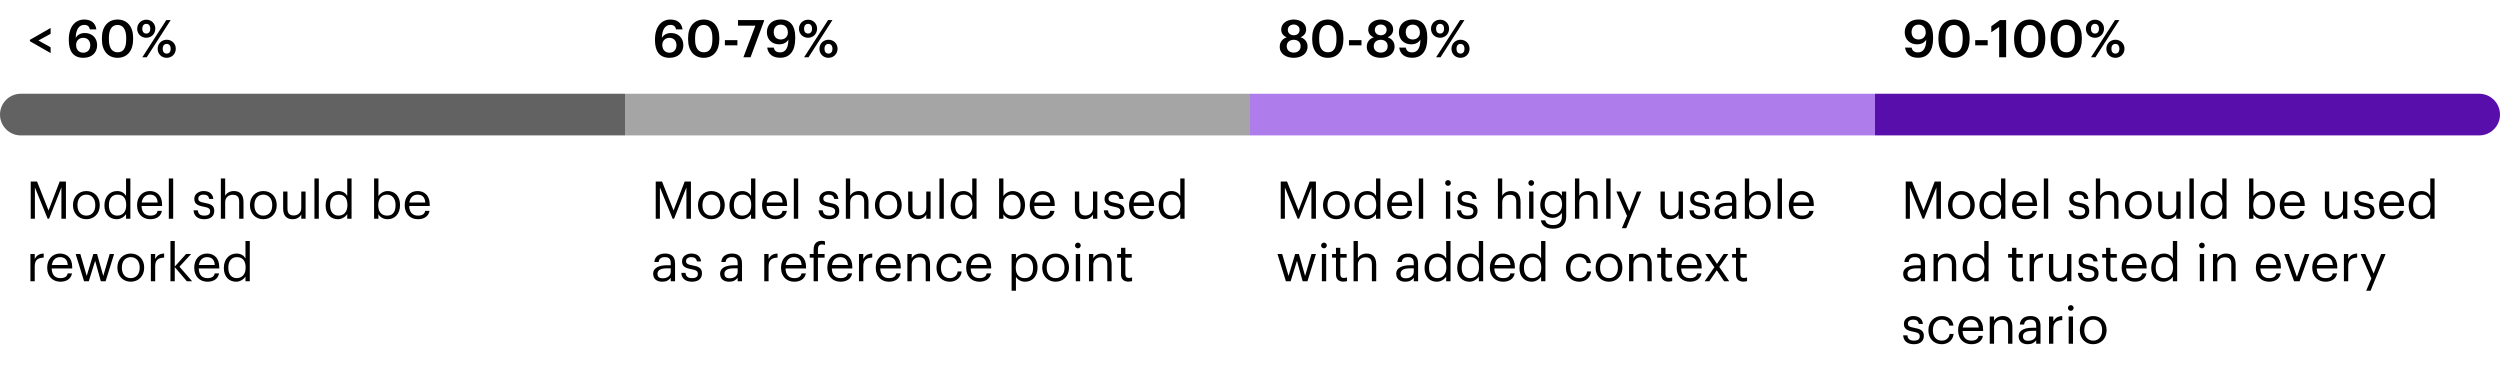 <svg width="480" height="72" viewBox="0 0 480 72" fill="none" xmlns="http://www.w3.org/2000/svg">
<path d="M120 18H4C1.791 18 0 19.791 0 22C0 24.209 1.791 26 4 26H120V18Z" fill="#626262"/>
<rect width="120" height="8" transform="matrix(-1 0 0 1 360 18)" fill="#AF7DEB"/>
<path d="M480 22C480 19.791 478.209 18 476 18H360V26H476C478.209 26 480 24.209 480 22Z" fill="#570EAA"/>
<rect width="120" height="8" transform="matrix(-1 0 0 1 240 18)" fill="#A5A5A5"/>
<path d="M5.9 42H6.7V35.98L9.15 42H9.42L11.79 35.98V42H12.66V34.85H11.46L9.32 40.42L7.11 34.85H5.9V42ZM16.575 42.09C18.064 42.09 19.154 41 19.154 39.42V39.34C19.154 37.77 18.064 36.68 16.584 36.68C15.104 36.68 14.014 37.78 14.014 39.35V39.43C14.014 40.96 15.085 42.09 16.575 42.09ZM16.584 41.4C15.524 41.4 14.874 40.62 14.874 39.43V39.35C14.874 38.15 15.534 37.37 16.584 37.37C17.625 37.37 18.294 38.15 18.294 39.36V39.43C18.294 40.61 17.634 41.4 16.584 41.4ZM22.41 42.09C23.17 42.09 23.9 41.61 24.2 41.1V42H25.03V34.27H24.2V37.61C23.9 37.1 23.36 36.68 22.49 36.68C21.05 36.68 20.05 37.81 20.05 39.41V39.49C20.05 41.12 21.04 42.09 22.41 42.09ZM22.5 41.4C21.62 41.4 20.91 40.77 20.91 39.45V39.37C20.91 38.1 21.53 37.37 22.57 37.37C23.59 37.37 24.23 38 24.23 39.34V39.42C24.23 40.76 23.47 41.4 22.5 41.4ZM28.849 42.09C30.029 42.09 30.899 41.54 31.079 40.49H30.249C30.139 41.1 29.669 41.4 28.859 41.4C27.789 41.4 27.219 40.74 27.179 39.55H31.119V39.28C31.119 37.41 29.979 36.68 28.769 36.68C27.329 36.68 26.319 37.78 26.319 39.36V39.44C26.319 41.05 27.369 42.09 28.849 42.09ZM27.209 38.88C27.349 37.95 27.919 37.37 28.769 37.37C29.629 37.37 30.189 37.8 30.269 38.88H27.209ZM32.413 42H33.253V34.27H32.413V42ZM39.218 42.09C40.488 42.09 41.138 41.45 41.138 40.5C41.138 39.39 40.378 39.15 39.298 38.95C38.338 38.78 38.078 38.59 38.078 38.12C38.078 37.67 38.468 37.37 39.068 37.37C39.728 37.37 40.048 37.62 40.168 38.19H40.968C40.828 37.06 40.018 36.68 39.078 36.68C38.258 36.68 37.308 37.18 37.308 38.15C37.308 39.06 37.768 39.44 39.128 39.69C39.938 39.84 40.348 40.02 40.348 40.57C40.348 41.13 39.998 41.4 39.208 41.4C38.368 41.4 38.038 41.01 37.978 40.39H37.168C37.218 41.46 37.968 42.09 39.218 42.09ZM42.403 42H43.233V38.83C43.233 37.89 43.922 37.4 44.693 37.4C45.532 37.4 45.922 37.81 45.922 38.73V42H46.752V38.79C46.752 37.27 45.992 36.68 44.913 36.68C44.053 36.68 43.472 37.11 43.233 37.6V34.27H42.403V42ZM50.549 42.09C52.039 42.09 53.129 41 53.129 39.42V39.34C53.129 37.77 52.039 36.68 50.559 36.68C49.079 36.68 47.989 37.78 47.989 39.35V39.43C47.989 40.96 49.059 42.09 50.549 42.09ZM50.559 41.4C49.499 41.4 48.849 40.62 48.849 39.43V39.35C48.849 38.15 49.509 37.37 50.559 37.37C51.599 37.37 52.269 38.15 52.269 39.36V39.43C52.269 40.61 51.609 41.4 50.559 41.4ZM56.184 42.09C57.024 42.09 57.604 41.66 57.844 41.17V42H58.674V36.77H57.844V39.94C57.844 40.88 57.144 41.37 56.404 41.37C55.584 41.37 55.194 40.96 55.194 40.04V36.77H54.364V40.08C54.364 41.52 55.144 42.09 56.184 42.09ZM60.372 42H61.212V34.27H60.372V42ZM64.88 42.09C65.64 42.09 66.37 41.61 66.67 41.1V42H67.5V34.27H66.67V37.61C66.37 37.1 65.83 36.68 64.96 36.68C63.52 36.68 62.52 37.81 62.52 39.41V39.49C62.52 41.12 63.51 42.09 64.88 42.09ZM64.97 41.4C64.09 41.4 63.38 40.77 63.38 39.45V39.37C63.38 38.1 64 37.37 65.04 37.37C66.06 37.37 66.7 38 66.7 39.34V39.42C66.7 40.76 65.94 41.4 64.97 41.4ZM74.426 42.09C75.866 42.09 76.806 40.99 76.806 39.39V39.31C76.806 37.68 75.796 36.68 74.426 36.68C73.666 36.68 72.956 37.14 72.656 37.65V34.27H71.826V42H72.656V41.14C72.956 41.66 73.576 42.09 74.426 42.09ZM74.346 41.4C73.326 41.4 72.626 40.77 72.626 39.43V39.35C72.626 38.01 73.366 37.37 74.336 37.37C75.216 37.37 75.946 38.03 75.946 39.35V39.43C75.946 40.7 75.386 41.4 74.346 41.4ZM80.236 42.09C81.416 42.09 82.286 41.54 82.466 40.49H81.636C81.526 41.1 81.056 41.4 80.246 41.4C79.176 41.4 78.606 40.74 78.566 39.55H82.506V39.28C82.506 37.41 81.366 36.68 80.156 36.68C78.716 36.68 77.706 37.78 77.706 39.36V39.44C77.706 41.05 78.756 42.09 80.236 42.09ZM78.596 38.88C78.736 37.95 79.306 37.37 80.156 37.37C81.016 37.37 81.576 37.8 81.656 38.88H78.596ZM5.84 54H6.67V51.13C6.67 49.84 7.34 49.51 8.39 49.46V48.68C7.45 48.71 7 49.12 6.67 49.71V48.77H5.84V54ZM11.593 54.09C12.773 54.09 13.643 53.54 13.823 52.49H12.993C12.883 53.1 12.413 53.4 11.603 53.4C10.533 53.4 9.963 52.74 9.923 51.55H13.863V51.28C13.863 49.41 12.723 48.68 11.513 48.68C10.073 48.68 9.063 49.78 9.063 51.36V51.44C9.063 53.05 10.113 54.09 11.593 54.09ZM9.953 50.88C10.093 49.95 10.663 49.37 11.513 49.37C12.373 49.37 12.933 49.8 13.013 50.88H9.953ZM16.138 54H17.048L18.268 50.08L19.358 54H20.278L21.908 48.77H21.058L19.828 52.98L18.638 48.77H17.918L16.648 52.98L15.428 48.77H14.528L16.138 54ZM25.1 54.09C26.59 54.09 27.68 53 27.68 51.42V51.34C27.68 49.77 26.59 48.68 25.11 48.68C23.63 48.68 22.54 49.78 22.54 51.35V51.43C22.54 52.96 23.61 54.09 25.1 54.09ZM25.11 53.4C24.05 53.4 23.4 52.62 23.4 51.43V51.35C23.4 50.15 24.06 49.37 25.11 49.37C26.15 49.37 26.82 50.15 26.82 51.36V51.43C26.82 52.61 26.16 53.4 25.11 53.4ZM28.965 54H29.795V51.13C29.795 49.84 30.465 49.51 31.515 49.46V48.68C30.575 48.71 30.125 49.12 29.795 49.71V48.77H28.965V54ZM32.725 54H33.555V51.29L35.875 54H36.885L34.455 51.2L36.695 48.77H35.725L33.555 51.18V46.27H32.725V54ZM39.826 54.09C41.006 54.09 41.876 53.54 42.056 52.49H41.226C41.116 53.1 40.646 53.4 39.836 53.4C38.766 53.4 38.196 52.74 38.156 51.55H42.096V51.28C42.096 49.41 40.956 48.68 39.746 48.68C38.306 48.68 37.296 49.78 37.296 51.36V51.44C37.296 53.05 38.346 54.09 39.826 54.09ZM38.186 50.88C38.326 49.95 38.896 49.37 39.746 49.37C40.606 49.37 41.166 49.8 41.246 50.88H38.186ZM45.339 54.09C46.099 54.09 46.829 53.61 47.129 53.1V54H47.959V46.27H47.129V49.61C46.829 49.1 46.289 48.68 45.419 48.68C43.979 48.68 42.979 49.81 42.979 51.41V51.49C42.979 53.12 43.969 54.09 45.339 54.09ZM45.429 53.4C44.549 53.4 43.839 52.77 43.839 51.45V51.37C43.839 50.1 44.459 49.37 45.499 49.37C46.519 49.37 47.159 50 47.159 51.34V51.42C47.159 52.76 46.399 53.4 45.429 53.4Z" fill="black"/>
<path d="M9.72 10.19V9.08L7.38 7.77L9.72 6.49V5.37L5.74 7.65V7.91L9.72 10.19ZM16.011 11.1C17.631 11.1 18.651 10.12 18.651 8.67C18.651 7.28 17.671 6.34 16.301 6.34C15.451 6.34 14.861 6.71 14.531 7.26C14.571 5.63 15.201 4.78 16.161 4.78C16.851 4.78 17.131 5.1 17.261 5.64H18.501C18.331 4.39 17.471 3.75 16.171 3.75C14.461 3.75 13.211 5.1 13.211 7.58V7.75C13.211 9.64 13.931 11.1 16.011 11.1ZM15.991 10.12C15.181 10.12 14.611 9.57 14.611 8.62C14.611 7.83 15.181 7.26 15.991 7.26C16.811 7.26 17.331 7.84 17.331 8.7C17.331 9.55 16.791 10.12 15.991 10.12ZM22.569 11.1C24.439 11.1 25.559 9.73 25.559 7.58V7.22C25.559 5.07 24.379 3.75 22.569 3.75C20.769 3.75 19.569 5.08 19.569 7.25V7.61C19.569 9.76 20.749 11.1 22.569 11.1ZM22.599 10.04C21.529 10.04 20.909 9.22 20.909 7.6V7.24C20.909 5.65 21.499 4.79 22.579 4.79C23.649 4.79 24.229 5.71 24.229 7.23V7.58C24.229 9.2 23.699 10.04 22.599 10.04ZM28.081 7.25C29.061 7.25 29.821 6.51 29.821 5.5C29.821 4.5 29.051 3.78 28.091 3.78C27.131 3.78 26.341 4.52 26.341 5.52C26.341 6.51 27.101 7.25 28.081 7.25ZM27.321 11H28.171L32.771 3.85H31.931L27.321 11ZM28.091 6.44C27.621 6.44 27.321 6.12 27.321 5.51C27.321 4.91 27.621 4.58 28.091 4.58C28.561 4.58 28.851 4.93 28.851 5.51C28.851 6.1 28.561 6.44 28.091 6.44ZM32.001 11.1C32.981 11.1 33.751 10.36 33.751 9.35C33.751 8.35 32.971 7.63 32.011 7.63C31.051 7.63 30.271 8.37 30.271 9.37C30.271 10.36 31.021 11.1 32.001 11.1ZM32.011 10.29C31.541 10.29 31.241 9.97 31.241 9.36C31.241 8.76 31.541 8.43 32.011 8.43C32.481 8.43 32.771 8.78 32.771 9.36C32.771 9.95 32.481 10.29 32.011 10.29Z" fill="black"/>
<path d="M125.9 42H126.7V35.98L129.15 42H129.42L131.79 35.98V42H132.66V34.85H131.46L129.32 40.42L127.11 34.85H125.9V42ZM136.574 42.09C138.064 42.09 139.154 41 139.154 39.42V39.34C139.154 37.77 138.064 36.68 136.584 36.68C135.104 36.68 134.014 37.78 134.014 39.35V39.43C134.014 40.96 135.084 42.09 136.574 42.09ZM136.584 41.4C135.524 41.4 134.874 40.62 134.874 39.43V39.35C134.874 38.15 135.534 37.37 136.584 37.37C137.624 37.37 138.294 38.15 138.294 39.36V39.43C138.294 40.61 137.634 41.4 136.584 41.4ZM142.41 42.09C143.17 42.09 143.9 41.61 144.2 41.1V42H145.03V34.27H144.2V37.61C143.9 37.1 143.36 36.68 142.49 36.68C141.05 36.68 140.05 37.81 140.05 39.41V39.49C140.05 41.12 141.04 42.09 142.41 42.09ZM142.5 41.4C141.62 41.4 140.91 40.77 140.91 39.45V39.37C140.91 38.1 141.53 37.37 142.57 37.37C143.59 37.37 144.23 38 144.23 39.34V39.42C144.23 40.76 143.47 41.4 142.5 41.4ZM148.849 42.09C150.029 42.09 150.899 41.54 151.079 40.49H150.249C150.139 41.1 149.669 41.4 148.859 41.4C147.789 41.4 147.219 40.74 147.179 39.55H151.119V39.28C151.119 37.41 149.979 36.68 148.769 36.68C147.329 36.68 146.319 37.78 146.319 39.36V39.44C146.319 41.05 147.369 42.09 148.849 42.09ZM147.209 38.88C147.349 37.95 147.919 37.37 148.769 37.37C149.629 37.37 150.189 37.8 150.269 38.88H147.209ZM152.413 42H153.253V34.27H152.413V42ZM159.218 42.09C160.488 42.09 161.138 41.45 161.138 40.5C161.138 39.39 160.378 39.15 159.298 38.95C158.338 38.78 158.078 38.59 158.078 38.12C158.078 37.67 158.468 37.37 159.068 37.37C159.728 37.37 160.048 37.62 160.168 38.19H160.968C160.828 37.06 160.018 36.68 159.078 36.68C158.258 36.68 157.308 37.18 157.308 38.15C157.308 39.06 157.768 39.44 159.128 39.69C159.938 39.84 160.348 40.02 160.348 40.57C160.348 41.13 159.998 41.4 159.208 41.4C158.368 41.4 158.038 41.01 157.978 40.39H157.168C157.218 41.46 157.968 42.09 159.218 42.09ZM162.403 42H163.233V38.83C163.233 37.89 163.923 37.4 164.693 37.4C165.533 37.4 165.923 37.81 165.923 38.73V42H166.753V38.79C166.753 37.27 165.993 36.68 164.913 36.68C164.053 36.68 163.473 37.11 163.233 37.6V34.27H162.403V42ZM170.549 42.09C172.039 42.09 173.129 41 173.129 39.42V39.34C173.129 37.77 172.039 36.68 170.559 36.68C169.079 36.68 167.989 37.78 167.989 39.35V39.43C167.989 40.96 169.059 42.09 170.549 42.09ZM170.559 41.4C169.499 41.4 168.849 40.62 168.849 39.43V39.35C168.849 38.15 169.509 37.37 170.559 37.37C171.599 37.37 172.269 38.15 172.269 39.36V39.43C172.269 40.61 171.609 41.4 170.559 41.4ZM176.184 42.09C177.024 42.09 177.604 41.66 177.844 41.17V42H178.674V36.77H177.844V39.94C177.844 40.88 177.144 41.37 176.404 41.37C175.584 41.37 175.194 40.96 175.194 40.04V36.77H174.364V40.08C174.364 41.52 175.144 42.09 176.184 42.09ZM180.372 42H181.212V34.27H180.372V42ZM184.88 42.09C185.64 42.09 186.37 41.61 186.67 41.1V42H187.5V34.27H186.67V37.61C186.37 37.1 185.83 36.68 184.96 36.68C183.52 36.68 182.52 37.81 182.52 39.41V39.49C182.52 41.12 183.51 42.09 184.88 42.09ZM184.97 41.4C184.09 41.4 183.38 40.77 183.38 39.45V39.37C183.38 38.1 184 37.37 185.04 37.37C186.06 37.37 186.7 38 186.7 39.34V39.42C186.7 40.76 185.94 41.4 184.97 41.4ZM194.426 42.09C195.866 42.09 196.806 40.99 196.806 39.39V39.31C196.806 37.68 195.796 36.68 194.426 36.68C193.666 36.68 192.956 37.14 192.656 37.65V34.27H191.826V42H192.656V41.14C192.956 41.66 193.576 42.09 194.426 42.09ZM194.346 41.4C193.326 41.4 192.626 40.77 192.626 39.43V39.35C192.626 38.01 193.366 37.37 194.336 37.37C195.216 37.37 195.946 38.03 195.946 39.35V39.43C195.946 40.7 195.386 41.4 194.346 41.4ZM200.236 42.09C201.416 42.09 202.286 41.54 202.466 40.49H201.636C201.526 41.1 201.056 41.4 200.246 41.4C199.176 41.4 198.606 40.74 198.566 39.55H202.506V39.28C202.506 37.41 201.366 36.68 200.156 36.68C198.716 36.68 197.706 37.78 197.706 39.36V39.44C197.706 41.05 198.756 42.09 200.236 42.09ZM198.596 38.88C198.736 37.95 199.306 37.37 200.156 37.37C201.016 37.37 201.576 37.8 201.656 38.88H198.596ZM208.196 42.09C209.036 42.09 209.616 41.66 209.856 41.17V42H210.686V36.77H209.856V39.94C209.856 40.88 209.156 41.37 208.416 41.37C207.596 41.37 207.206 40.96 207.206 40.04V36.77H206.376V40.08C206.376 41.52 207.156 42.09 208.196 42.09ZM213.983 42.09C215.253 42.09 215.903 41.45 215.903 40.5C215.903 39.39 215.143 39.15 214.063 38.95C213.103 38.78 212.843 38.59 212.843 38.12C212.843 37.67 213.233 37.37 213.833 37.37C214.493 37.37 214.813 37.62 214.933 38.19H215.733C215.593 37.06 214.783 36.68 213.843 36.68C213.023 36.68 212.073 37.18 212.073 38.15C212.073 39.06 212.533 39.44 213.893 39.69C214.703 39.84 215.113 40.02 215.113 40.57C215.113 41.13 214.763 41.4 213.973 41.4C213.133 41.4 212.803 41.01 212.743 40.39H211.933C211.983 41.46 212.733 42.09 213.983 42.09ZM219.308 42.09C220.488 42.09 221.358 41.54 221.538 40.49H220.708C220.598 41.1 220.128 41.4 219.318 41.4C218.248 41.4 217.678 40.74 217.638 39.55H221.578V39.28C221.578 37.41 220.438 36.68 219.228 36.68C217.788 36.68 216.778 37.78 216.778 39.36V39.44C216.778 41.05 217.828 42.09 219.308 42.09ZM217.668 38.88C217.808 37.95 218.378 37.37 219.228 37.37C220.088 37.37 220.648 37.8 220.728 38.88H217.668ZM224.822 42.09C225.582 42.09 226.312 41.61 226.612 41.1V42H227.442V34.27H226.612V37.61C226.312 37.1 225.772 36.68 224.902 36.68C223.462 36.68 222.462 37.81 222.462 39.41V39.49C222.462 41.12 223.452 42.09 224.822 42.09ZM224.912 41.4C224.032 41.4 223.322 40.77 223.322 39.45V39.37C223.322 38.1 223.942 37.37 224.982 37.37C226.002 37.37 226.642 38 226.642 39.34V39.42C226.642 40.76 225.882 41.4 224.912 41.4ZM127.15 54.09C127.92 54.09 128.39 53.83 128.78 53.34V54H129.61V50.55C129.61 49.09 128.7 48.68 127.7 48.68C126.69 48.68 125.74 49.12 125.63 50.31H126.46C126.54 49.67 126.94 49.37 127.66 49.37C128.46 49.37 128.78 49.72 128.78 50.55V50.93H128.03C126.69 50.93 125.41 51.34 125.41 52.55C125.41 53.62 126.18 54.09 127.15 54.09ZM127.23 53.43C126.5 53.43 126.24 53.09 126.24 52.55C126.24 51.78 127.01 51.52 128.06 51.52H128.78V52.17C128.78 52.98 128.11 53.43 127.23 53.43ZM132.86 54.09C134.13 54.09 134.78 53.45 134.78 52.5C134.78 51.39 134.02 51.15 132.94 50.95C131.98 50.78 131.72 50.59 131.72 50.12C131.72 49.67 132.11 49.37 132.71 49.37C133.37 49.37 133.69 49.62 133.81 50.19H134.61C134.47 49.06 133.66 48.68 132.72 48.68C131.9 48.68 130.95 49.18 130.95 50.15C130.95 51.06 131.41 51.44 132.77 51.69C133.58 51.84 133.99 52.02 133.99 52.57C133.99 53.13 133.64 53.4 132.85 53.4C132.01 53.4 131.68 53.01 131.62 52.39H130.81C130.86 53.46 131.61 54.09 132.86 54.09ZM140.002 54.09C140.772 54.09 141.242 53.83 141.632 53.34V54H142.462V50.55C142.462 49.09 141.552 48.68 140.552 48.68C139.542 48.68 138.592 49.12 138.482 50.31H139.312C139.392 49.67 139.792 49.37 140.512 49.37C141.312 49.37 141.632 49.72 141.632 50.55V50.93H140.882C139.542 50.93 138.262 51.34 138.262 52.55C138.262 53.62 139.032 54.09 140.002 54.09ZM140.082 53.43C139.352 53.43 139.092 53.09 139.092 52.55C139.092 51.78 139.862 51.52 140.912 51.52H141.632V52.17C141.632 52.98 140.962 53.43 140.082 53.43ZM146.738 54H147.568V51.13C147.568 49.84 148.238 49.51 149.288 49.46V48.68C148.348 48.71 147.898 49.12 147.568 49.71V48.77H146.738V54ZM152.492 54.09C153.672 54.09 154.542 53.54 154.722 52.49H153.892C153.782 53.1 153.312 53.4 152.502 53.4C151.432 53.4 150.862 52.74 150.822 51.55H154.762V51.28C154.762 49.41 153.622 48.68 152.412 48.68C150.972 48.68 149.962 49.78 149.962 51.36V51.44C149.962 53.05 151.012 54.09 152.492 54.09ZM150.852 50.88C150.992 49.95 151.562 49.37 152.412 49.37C153.272 49.37 153.832 49.8 153.912 50.88H150.852ZM156.215 54H157.045V49.47H158.325V48.77H157.045V47.83C157.045 47.3 157.265 46.93 157.805 46.93C158.035 46.93 158.245 46.98 158.395 47.04V46.34C158.185 46.27 158.045 46.24 157.775 46.24C156.735 46.24 156.215 46.86 156.215 47.92V48.77H155.465V49.47H156.215V54ZM161.378 54.09C162.558 54.09 163.428 53.54 163.608 52.49H162.778C162.668 53.1 162.198 53.4 161.388 53.4C160.318 53.4 159.748 52.74 159.708 51.55H163.648V51.28C163.648 49.41 162.508 48.68 161.298 48.68C159.858 48.68 158.848 49.78 158.848 51.36V51.44C158.848 53.05 159.898 54.09 161.378 54.09ZM159.738 50.88C159.878 49.95 160.448 49.37 161.298 49.37C162.158 49.37 162.718 49.8 162.798 50.88H159.738ZM164.922 54H165.752V51.13C165.752 49.84 166.422 49.51 167.472 49.46V48.68C166.532 48.71 166.082 49.12 165.752 49.71V48.77H164.922V54ZM170.675 54.09C171.855 54.09 172.725 53.54 172.905 52.49H172.075C171.965 53.1 171.495 53.4 170.685 53.4C169.615 53.4 169.045 52.74 169.005 51.55H172.945V51.28C172.945 49.41 171.805 48.68 170.595 48.68C169.155 48.68 168.145 49.78 168.145 51.36V51.44C168.145 53.05 169.195 54.09 170.675 54.09ZM169.035 50.88C169.175 49.95 169.745 49.37 170.595 49.37C171.455 49.37 172.015 49.8 172.095 50.88H169.035ZM174.219 54H175.049V50.83C175.049 49.89 175.739 49.4 176.509 49.4C177.349 49.4 177.739 49.81 177.739 50.73V54H178.569V50.79C178.569 49.27 177.809 48.68 176.729 48.68C175.869 48.68 175.289 49.11 175.049 49.6V48.77H174.219V54ZM182.365 54.09C183.625 54.09 184.535 53.25 184.645 52.12H183.875C183.785 52.97 183.115 53.4 182.375 53.4C181.365 53.4 180.665 52.72 180.665 51.44V51.36C180.665 50.13 181.395 49.37 182.345 49.37C183.065 49.37 183.665 49.68 183.795 50.51H184.615C184.455 49.18 183.435 48.68 182.345 48.68C180.945 48.68 179.805 49.76 179.805 51.36V51.44C179.805 53.06 180.905 54.09 182.365 54.09ZM188.039 54.09C189.219 54.09 190.089 53.54 190.269 52.49H189.439C189.329 53.1 188.859 53.4 188.049 53.4C186.979 53.4 186.409 52.74 186.369 51.55H190.309V51.28C190.309 49.41 189.169 48.68 187.959 48.68C186.519 48.68 185.509 49.78 185.509 51.36V51.44C185.509 53.05 186.559 54.09 188.039 54.09ZM186.399 50.88C186.539 49.95 187.109 49.37 187.959 49.37C188.819 49.37 189.379 49.8 189.459 50.88H186.399ZM194.229 55.82H195.059V53.14C195.359 53.66 195.969 54.09 196.829 54.09C198.269 54.09 199.209 52.99 199.209 51.39V51.31C199.209 49.68 198.199 48.68 196.829 48.68C196.069 48.68 195.359 49.14 195.059 49.65V48.77H194.229V55.82ZM196.749 53.4C195.729 53.4 195.029 52.77 195.029 51.43V51.35C195.029 50.01 195.769 49.37 196.739 49.37C197.619 49.37 198.349 50.03 198.349 51.35V51.43C198.349 52.7 197.789 53.4 196.749 53.4ZM202.668 54.09C204.158 54.09 205.248 53 205.248 51.42V51.34C205.248 49.77 204.158 48.68 202.678 48.68C201.198 48.68 200.108 49.78 200.108 51.35V51.43C200.108 52.96 201.178 54.09 202.668 54.09ZM202.678 53.4C201.618 53.4 200.968 52.62 200.968 51.43V51.35C200.968 50.15 201.628 49.37 202.678 49.37C203.718 49.37 204.388 50.15 204.388 51.36V51.43C204.388 52.61 203.728 53.4 202.678 53.4ZM206.953 47.68C207.253 47.68 207.503 47.43 207.503 47.13C207.503 46.83 207.253 46.58 206.953 46.58C206.653 46.58 206.403 46.83 206.403 47.13C206.403 47.43 206.653 47.68 206.953 47.68ZM206.553 54H207.383V48.77H206.553V54ZM209.082 54H209.912V50.83C209.912 49.89 210.602 49.4 211.372 49.4C212.212 49.4 212.602 49.81 212.602 50.73V54H213.432V50.79C213.432 49.27 212.672 48.68 211.592 48.68C210.732 48.68 210.152 49.11 209.912 49.6V48.77H209.082V54ZM216.649 54.07C216.989 54.07 217.189 54.02 217.359 53.96V53.26C217.179 53.33 216.979 53.37 216.719 53.37C216.299 53.37 216.069 53.12 216.069 52.61V49.47H217.289V48.77H216.069V47.58H215.239V48.77H214.489V49.47H215.239V52.69C215.239 53.51 215.699 54.07 216.649 54.07Z" fill="black"/>
<path d="M128.56 11.1C130.18 11.1 131.2 10.12 131.2 8.67C131.2 7.28 130.22 6.34 128.85 6.34C128 6.34 127.41 6.71 127.08 7.26C127.12 5.63 127.75 4.78 128.71 4.78C129.4 4.78 129.68 5.1 129.81 5.64H131.05C130.88 4.39 130.02 3.75 128.72 3.75C127.01 3.75 125.76 5.1 125.76 7.58V7.75C125.76 9.64 126.48 11.1 128.56 11.1ZM128.54 10.12C127.73 10.12 127.16 9.57 127.16 8.62C127.16 7.83 127.73 7.26 128.54 7.26C129.36 7.26 129.88 7.84 129.88 8.7C129.88 9.55 129.34 10.12 128.54 10.12ZM135.117 11.1C136.987 11.1 138.107 9.73 138.107 7.58V7.22C138.107 5.07 136.927 3.75 135.117 3.75C133.317 3.75 132.117 5.08 132.117 7.25V7.61C132.117 9.76 133.297 11.1 135.117 11.1ZM135.147 10.04C134.077 10.04 133.457 9.22 133.457 7.6V7.24C133.457 5.65 134.047 4.79 135.127 4.79C136.197 4.79 136.777 5.71 136.777 7.23V7.58C136.777 9.2 136.247 10.04 135.147 10.04ZM139.179 8.71H141.579V7.71H139.179V8.71ZM142.732 11H144.102L146.702 4.01V3.85H141.702V4.93H145.032L142.732 11ZM149.803 11.09C151.643 11.09 152.683 9.78 152.683 7.43V7.06C152.683 5 151.763 3.74 149.893 3.74C148.263 3.74 147.243 4.73 147.243 6.19C147.243 7.6 148.233 8.51 149.613 8.51C150.463 8.51 151.043 8.15 151.373 7.61C151.353 9.24 150.803 10.06 149.783 10.06C149.013 10.06 148.683 9.7 148.553 9.14H147.303C147.473 10.37 148.343 11.09 149.803 11.09ZM149.893 7.58C149.073 7.58 148.553 7.01 148.553 6.15C148.553 5.3 149.083 4.73 149.883 4.73C150.703 4.73 151.273 5.29 151.273 6.25C151.273 7.04 150.703 7.58 149.893 7.58ZM155.142 7.25C156.122 7.25 156.882 6.51 156.882 5.5C156.882 4.5 156.112 3.78 155.152 3.78C154.192 3.78 153.402 4.52 153.402 5.52C153.402 6.51 154.162 7.25 155.142 7.25ZM154.382 11H155.232L159.832 3.85H158.992L154.382 11ZM155.152 6.44C154.682 6.44 154.382 6.12 154.382 5.51C154.382 4.91 154.682 4.58 155.152 4.58C155.622 4.58 155.912 4.93 155.912 5.51C155.912 6.1 155.622 6.44 155.152 6.44ZM159.062 11.1C160.042 11.1 160.812 10.36 160.812 9.35C160.812 8.35 160.032 7.63 159.072 7.63C158.112 7.63 157.332 8.37 157.332 9.37C157.332 10.36 158.082 11.1 159.062 11.1ZM159.072 10.29C158.602 10.29 158.302 9.97 158.302 9.36C158.302 8.76 158.602 8.43 159.072 8.43C159.542 8.43 159.832 8.78 159.832 9.36C159.832 9.95 159.542 10.29 159.072 10.29Z" fill="black"/>
<path d="M245.9 42H246.7V35.98L249.15 42H249.42L251.79 35.98V42H252.66V34.85H251.46L249.32 40.42L247.11 34.85H245.9V42ZM256.574 42.09C258.064 42.09 259.154 41 259.154 39.42V39.34C259.154 37.77 258.064 36.68 256.584 36.68C255.104 36.68 254.014 37.78 254.014 39.35V39.43C254.014 40.96 255.084 42.09 256.574 42.09ZM256.584 41.4C255.524 41.4 254.874 40.62 254.874 39.43V39.35C254.874 38.15 255.534 37.37 256.584 37.37C257.624 37.37 258.294 38.15 258.294 39.36V39.43C258.294 40.61 257.634 41.4 256.584 41.4ZM262.41 42.09C263.17 42.09 263.9 41.61 264.2 41.1V42H265.03V34.27H264.2V37.61C263.9 37.1 263.36 36.68 262.49 36.68C261.05 36.68 260.05 37.81 260.05 39.41V39.49C260.05 41.12 261.04 42.09 262.41 42.09ZM262.5 41.4C261.62 41.4 260.91 40.77 260.91 39.45V39.37C260.91 38.1 261.53 37.37 262.57 37.37C263.59 37.37 264.23 38 264.23 39.34V39.42C264.23 40.76 263.47 41.4 262.5 41.4ZM268.849 42.09C270.029 42.09 270.899 41.54 271.079 40.49H270.249C270.139 41.1 269.669 41.4 268.859 41.4C267.789 41.4 267.219 40.74 267.179 39.55H271.119V39.28C271.119 37.41 269.979 36.68 268.769 36.68C267.329 36.68 266.319 37.78 266.319 39.36V39.44C266.319 41.05 267.369 42.09 268.849 42.09ZM267.209 38.88C267.349 37.95 267.919 37.37 268.769 37.37C269.629 37.37 270.189 37.8 270.269 38.88H267.209ZM272.413 42H273.253V34.27H272.413V42ZM278.018 35.68C278.318 35.68 278.568 35.43 278.568 35.13C278.568 34.83 278.318 34.58 278.018 34.58C277.718 34.58 277.468 34.83 277.468 35.13C277.468 35.43 277.718 35.68 278.018 35.68ZM277.618 42H278.448V36.77H277.618V42ZM281.767 42.09C283.037 42.09 283.687 41.45 283.687 40.5C283.687 39.39 282.927 39.15 281.847 38.95C280.887 38.78 280.627 38.59 280.627 38.12C280.627 37.67 281.017 37.37 281.617 37.37C282.277 37.37 282.597 37.62 282.717 38.19H283.517C283.377 37.06 282.567 36.68 281.627 36.68C280.807 36.68 279.857 37.18 279.857 38.15C279.857 39.06 280.317 39.44 281.677 39.69C282.487 39.84 282.897 40.02 282.897 40.57C282.897 41.13 282.547 41.4 281.757 41.4C280.917 41.4 280.587 41.01 280.527 40.39H279.717C279.767 41.46 280.517 42.09 281.767 42.09ZM287.598 42H288.428V38.83C288.428 37.89 289.118 37.4 289.888 37.4C290.728 37.4 291.118 37.81 291.118 38.73V42H291.948V38.79C291.948 37.27 291.188 36.68 290.108 36.68C289.248 36.68 288.668 37.11 288.428 37.6V34.27H287.598V42ZM293.994 35.68C294.294 35.68 294.544 35.43 294.544 35.13C294.544 34.83 294.294 34.58 293.994 34.58C293.694 34.58 293.444 34.83 293.444 35.13C293.444 35.43 293.694 35.68 293.994 35.68ZM293.594 42H294.424V36.77H293.594V42ZM298.213 43.91C299.673 43.91 300.703 43.17 300.713 41.65V36.77H299.883V37.61C299.583 37.1 299.043 36.68 298.173 36.68C296.733 36.68 295.733 37.86 295.733 39.28V39.35C295.733 40.79 296.743 41.83 298.113 41.83C298.873 41.83 299.583 41.35 299.883 40.84V41.6C299.883 42.72 299.233 43.21 298.203 43.21C297.313 43.21 296.813 42.9 296.693 42.3H295.843C295.983 43.18 296.663 43.91 298.213 43.91ZM298.203 41.14C297.323 41.14 296.593 40.46 296.593 39.32V39.24C296.593 38.14 297.213 37.37 298.253 37.37C299.273 37.37 299.913 38.05 299.913 39.22V39.29C299.913 40.46 299.173 41.14 298.203 41.14ZM302.393 42H303.223V38.83C303.223 37.89 303.913 37.4 304.683 37.4C305.523 37.4 305.913 37.81 305.913 38.73V42H306.743V38.79C306.743 37.27 305.983 36.68 304.903 36.68C304.043 36.68 303.463 37.11 303.223 37.6V34.27H302.393V42ZM308.389 42H309.229V34.27H308.389V42ZM311.398 43.82H312.238L315.128 36.77H314.278L312.828 40.52L311.228 36.77H310.338L312.388 41.46L311.398 43.82ZM320.637 42.09C321.477 42.09 322.057 41.66 322.297 41.17V42H323.127V36.77H322.297V39.94C322.297 40.88 321.597 41.37 320.857 41.37C320.037 41.37 319.647 40.96 319.647 40.04V36.77H318.817V40.08C318.817 41.52 319.597 42.09 320.637 42.09ZM326.425 42.09C327.695 42.09 328.345 41.45 328.345 40.5C328.345 39.39 327.585 39.15 326.505 38.95C325.545 38.78 325.285 38.59 325.285 38.12C325.285 37.67 325.675 37.37 326.275 37.37C326.935 37.37 327.255 37.62 327.375 38.19H328.175C328.035 37.06 327.225 36.68 326.285 36.68C325.465 36.68 324.515 37.18 324.515 38.15C324.515 39.06 324.975 39.44 326.335 39.69C327.145 39.84 327.555 40.02 327.555 40.57C327.555 41.13 327.205 41.4 326.415 41.4C325.575 41.4 325.245 41.01 325.185 40.39H324.375C324.425 41.46 325.175 42.09 326.425 42.09ZM330.92 42.09C331.69 42.09 332.16 41.83 332.55 41.34V42H333.38V38.55C333.38 37.09 332.47 36.68 331.47 36.68C330.46 36.68 329.51 37.12 329.4 38.31H330.23C330.31 37.67 330.71 37.37 331.43 37.37C332.23 37.37 332.55 37.72 332.55 38.55V38.93H331.8C330.46 38.93 329.18 39.34 329.18 40.55C329.18 41.62 329.95 42.09 330.92 42.09ZM331 41.43C330.27 41.43 330.01 41.09 330.01 40.55C330.01 39.78 330.78 39.52 331.83 39.52H332.55V40.17C332.55 40.98 331.88 41.43 331 41.43ZM337.61 42.09C339.05 42.09 339.99 40.99 339.99 39.39V39.31C339.99 37.68 338.98 36.68 337.61 36.68C336.85 36.68 336.14 37.14 335.84 37.65V34.27H335.01V42H335.84V41.14C336.14 41.66 336.76 42.09 337.61 42.09ZM337.53 41.4C336.51 41.4 335.81 40.77 335.81 39.43V39.35C335.81 38.01 336.55 37.37 337.52 37.37C338.4 37.37 339.13 38.03 339.13 39.35V39.43C339.13 40.7 338.57 41.4 337.53 41.4ZM341.299 42H342.139V34.27H341.299V42ZM345.978 42.09C347.158 42.09 348.028 41.54 348.208 40.49H347.378C347.268 41.1 346.798 41.4 345.988 41.4C344.918 41.4 344.348 40.74 344.308 39.55H348.248V39.28C348.248 37.41 347.108 36.68 345.898 36.68C344.458 36.68 343.448 37.78 343.448 39.36V39.44C343.448 41.05 344.498 42.09 345.978 42.09ZM344.338 38.88C344.478 37.95 345.048 37.37 345.898 37.37C346.758 37.37 347.318 37.8 347.398 38.88H344.338ZM246.89 54H247.8L249.02 50.08L250.11 54H251.03L252.66 48.77H251.81L250.58 52.98L249.39 48.77H248.67L247.4 52.98L246.18 48.77H245.28L246.89 54ZM254.199 47.68C254.499 47.68 254.749 47.43 254.749 47.13C254.749 46.83 254.499 46.58 254.199 46.58C253.899 46.58 253.649 46.83 253.649 47.13C253.649 47.43 253.899 47.68 254.199 47.68ZM253.799 54H254.629V48.77H253.799V54ZM257.918 54.07C258.258 54.07 258.458 54.02 258.628 53.96V53.26C258.448 53.33 258.248 53.37 257.988 53.37C257.568 53.37 257.338 53.12 257.338 52.61V49.47H258.558V48.77H257.338V47.58H256.508V48.77H255.758V49.47H256.508V52.69C256.508 53.51 256.968 54.07 257.918 54.07ZM259.883 54H260.713V50.83C260.713 49.89 261.403 49.4 262.173 49.4C263.013 49.4 263.403 49.81 263.403 50.73V54H264.233V50.79C264.233 49.27 263.473 48.68 262.393 48.68C261.533 48.68 260.953 49.11 260.713 49.6V46.27H259.883V54ZM269.816 54.09C270.586 54.09 271.056 53.83 271.446 53.34V54H272.276V50.55C272.276 49.09 271.366 48.68 270.366 48.68C269.356 48.68 268.406 49.12 268.296 50.31H269.126C269.206 49.67 269.606 49.37 270.326 49.37C271.126 49.37 271.446 49.72 271.446 50.55V50.93H270.696C269.356 50.93 268.076 51.34 268.076 52.55C268.076 53.62 268.846 54.09 269.816 54.09ZM269.896 53.43C269.166 53.43 268.906 53.09 268.906 52.55C268.906 51.78 269.676 51.52 270.726 51.52H271.446V52.17C271.446 52.98 270.776 53.43 269.896 53.43ZM275.876 54.09C276.636 54.09 277.366 53.61 277.666 53.1V54H278.496V46.27H277.666V49.61C277.366 49.1 276.826 48.68 275.956 48.68C274.516 48.68 273.516 49.81 273.516 51.41V51.49C273.516 53.12 274.506 54.09 275.876 54.09ZM275.966 53.4C275.086 53.4 274.376 52.77 274.376 51.45V51.37C274.376 50.1 274.996 49.37 276.036 49.37C277.056 49.37 277.696 50 277.696 51.34V51.42C277.696 52.76 276.936 53.4 275.966 53.4ZM282.146 54.09C282.906 54.09 283.636 53.61 283.936 53.1V54H284.766V46.27H283.936V49.61C283.636 49.1 283.096 48.68 282.226 48.68C280.786 48.68 279.786 49.81 279.786 51.41V51.49C279.786 53.12 280.776 54.09 282.146 54.09ZM282.236 53.4C281.356 53.4 280.646 52.77 280.646 51.45V51.37C280.646 50.1 281.266 49.37 282.306 49.37C283.326 49.37 283.966 50 283.966 51.34V51.42C283.966 52.76 283.206 53.4 282.236 53.4ZM288.585 54.09C289.765 54.09 290.635 53.54 290.815 52.49H289.985C289.875 53.1 289.405 53.4 288.595 53.4C287.525 53.4 286.955 52.74 286.915 51.55H290.855V51.28C290.855 49.41 289.715 48.68 288.505 48.68C287.065 48.68 286.055 49.78 286.055 51.36V51.44C286.055 53.05 287.105 54.09 288.585 54.09ZM286.945 50.88C287.085 49.95 287.655 49.37 288.505 49.37C289.365 49.37 289.925 49.8 290.005 50.88H286.945ZM294.099 54.09C294.859 54.09 295.589 53.61 295.889 53.1V54H296.719V46.27H295.889V49.61C295.589 49.1 295.049 48.68 294.179 48.68C292.739 48.68 291.739 49.81 291.739 51.41V51.49C291.739 53.12 292.729 54.09 294.099 54.09ZM294.189 53.4C293.309 53.4 292.599 52.77 292.599 51.45V51.37C292.599 50.1 293.219 49.37 294.259 49.37C295.279 49.37 295.919 50 295.919 51.34V51.42C295.919 52.76 295.159 53.4 294.189 53.4ZM303.215 54.09C304.475 54.09 305.385 53.25 305.495 52.12H304.725C304.635 52.97 303.965 53.4 303.225 53.4C302.215 53.4 301.515 52.72 301.515 51.44V51.36C301.515 50.13 302.245 49.37 303.195 49.37C303.915 49.37 304.515 49.68 304.645 50.51H305.465C305.305 49.18 304.285 48.68 303.195 48.68C301.795 48.68 300.655 49.76 300.655 51.36V51.44C300.655 53.06 301.755 54.09 303.215 54.09ZM308.918 54.09C310.408 54.09 311.498 53 311.498 51.42V51.34C311.498 49.77 310.408 48.68 308.928 48.68C307.448 48.68 306.358 49.78 306.358 51.35V51.43C306.358 52.96 307.428 54.09 308.918 54.09ZM308.928 53.4C307.868 53.4 307.218 52.62 307.218 51.43V51.35C307.218 50.15 307.878 49.37 308.928 49.37C309.968 49.37 310.638 50.15 310.638 51.36V51.43C310.638 52.61 309.978 53.4 308.928 53.4ZM312.783 54H313.613V50.83C313.613 49.89 314.303 49.4 315.073 49.4C315.913 49.4 316.303 49.81 316.303 50.73V54H317.133V50.79C317.133 49.27 316.373 48.68 315.293 48.68C314.433 48.68 313.853 49.11 313.613 49.6V48.77H312.783V54ZM320.35 54.07C320.69 54.07 320.89 54.02 321.06 53.96V53.26C320.88 53.33 320.68 53.37 320.42 53.37C320 53.37 319.77 53.12 319.77 52.61V49.47H320.99V48.77H319.77V47.58H318.94V48.77H318.19V49.47H318.94V52.69C318.94 53.51 319.4 54.07 320.35 54.07ZM324.455 54.09C325.635 54.09 326.505 53.54 326.685 52.49H325.855C325.745 53.1 325.275 53.4 324.465 53.4C323.395 53.4 322.825 52.74 322.785 51.55H326.725V51.28C326.725 49.41 325.585 48.68 324.375 48.68C322.935 48.68 321.925 49.78 321.925 51.36V51.44C321.925 53.05 322.975 54.09 324.455 54.09ZM322.815 50.88C322.955 49.95 323.525 49.37 324.375 49.37C325.235 49.37 325.795 49.8 325.875 50.88H322.815ZM327.292 54H328.182L329.622 51.89L331.032 54H332.012L330.102 51.25L331.832 48.77H330.932L329.662 50.67L328.382 48.77H327.412L329.162 51.31L327.292 54ZM334.725 54.07C335.065 54.07 335.265 54.02 335.435 53.96V53.26C335.255 53.33 335.055 53.37 334.795 53.37C334.375 53.37 334.145 53.12 334.145 52.61V49.47H335.365V48.77H334.145V47.58H333.315V48.77H332.565V49.47H333.315V52.69C333.315 53.51 333.775 54.07 334.725 54.07Z" fill="black"/>
<path d="M248.39 11.1C249.83 11.1 251.05 10.35 251.05 8.94C251.05 8.07 250.56 7.45 249.72 7.15C250.36 6.87 250.78 6.38 250.78 5.65C250.78 4.47 249.67 3.75 248.39 3.75C247.15 3.75 245.99 4.46 245.99 5.67C245.99 6.38 246.39 6.9 247.05 7.16C246.25 7.44 245.71 8.07 245.71 8.98C245.71 10.38 246.97 11.1 248.39 11.1ZM248.41 6.77C247.79 6.77 247.26 6.39 247.26 5.74C247.26 5.1 247.76 4.71 248.39 4.71C249.03 4.71 249.52 5.12 249.52 5.73C249.52 6.38 249.06 6.77 248.41 6.77ZM248.39 10.1C247.67 10.1 247.05 9.67 247.05 8.87C247.05 8.07 247.67 7.64 248.4 7.64C249.14 7.64 249.72 8.07 249.72 8.86C249.72 9.66 249.15 10.1 248.39 10.1ZM254.942 11.1C256.812 11.1 257.932 9.73 257.932 7.58V7.22C257.932 5.07 256.752 3.75 254.942 3.75C253.142 3.75 251.942 5.08 251.942 7.25V7.61C251.942 9.76 253.122 11.1 254.942 11.1ZM254.972 10.04C253.902 10.04 253.282 9.22 253.282 7.6V7.24C253.282 5.65 253.872 4.79 254.952 4.79C256.022 4.79 256.602 5.71 256.602 7.23V7.58C256.602 9.2 256.072 10.04 254.972 10.04ZM259.003 8.71H261.403V7.71H259.003V8.71ZM265.099 11.1C266.539 11.1 267.759 10.35 267.759 8.94C267.759 8.07 267.269 7.45 266.429 7.15C267.069 6.87 267.489 6.38 267.489 5.65C267.489 4.47 266.379 3.75 265.099 3.75C263.859 3.75 262.699 4.46 262.699 5.67C262.699 6.38 263.099 6.9 263.759 7.16C262.959 7.44 262.419 8.07 262.419 8.98C262.419 10.38 263.679 11.1 265.099 11.1ZM265.119 6.77C264.499 6.77 263.969 6.39 263.969 5.74C263.969 5.1 264.469 4.71 265.099 4.71C265.739 4.71 266.229 5.12 266.229 5.73C266.229 6.38 265.769 6.77 265.119 6.77ZM265.099 10.1C264.379 10.1 263.759 9.67 263.759 8.87C263.759 8.07 264.379 7.64 265.109 7.64C265.849 7.64 266.429 8.07 266.429 8.86C266.429 9.66 265.859 10.1 265.099 10.1ZM271.151 11.09C272.991 11.09 274.031 9.78 274.031 7.43V7.06C274.031 5 273.111 3.74 271.241 3.74C269.611 3.74 268.591 4.73 268.591 6.19C268.591 7.6 269.581 8.51 270.961 8.51C271.811 8.51 272.391 8.15 272.721 7.61C272.701 9.24 272.151 10.06 271.131 10.06C270.361 10.06 270.031 9.7 269.901 9.14H268.651C268.821 10.37 269.691 11.09 271.151 11.09ZM271.241 7.58C270.421 7.58 269.901 7.01 269.901 6.15C269.901 5.3 270.431 4.73 271.231 4.73C272.051 4.73 272.621 5.29 272.621 6.25C272.621 7.04 272.051 7.58 271.241 7.58ZM276.489 7.25C277.469 7.25 278.229 6.51 278.229 5.5C278.229 4.5 277.459 3.78 276.499 3.78C275.539 3.78 274.749 4.52 274.749 5.52C274.749 6.51 275.509 7.25 276.489 7.25ZM275.729 11H276.579L281.179 3.85H280.339L275.729 11ZM276.499 6.44C276.029 6.44 275.729 6.12 275.729 5.51C275.729 4.91 276.029 4.58 276.499 4.58C276.969 4.58 277.259 4.93 277.259 5.51C277.259 6.1 276.969 6.44 276.499 6.44ZM280.409 11.1C281.389 11.1 282.159 10.36 282.159 9.35C282.159 8.35 281.379 7.63 280.419 7.63C279.459 7.63 278.679 8.37 278.679 9.37C278.679 10.36 279.429 11.1 280.409 11.1ZM280.419 10.29C279.949 10.29 279.649 9.97 279.649 9.36C279.649 8.76 279.949 8.43 280.419 8.43C280.889 8.43 281.179 8.78 281.179 9.36C281.179 9.95 280.889 10.29 280.419 10.29Z" fill="black"/>
<path d="M365.9 42H366.7V35.98L369.15 42H369.42L371.79 35.98V42H372.66V34.85H371.46L369.32 40.42L367.11 34.85H365.9V42ZM376.574 42.09C378.064 42.09 379.154 41 379.154 39.42V39.34C379.154 37.77 378.064 36.68 376.584 36.68C375.104 36.68 374.014 37.78 374.014 39.35V39.43C374.014 40.96 375.084 42.09 376.574 42.09ZM376.584 41.4C375.524 41.4 374.874 40.62 374.874 39.43V39.35C374.874 38.15 375.534 37.37 376.584 37.37C377.624 37.37 378.294 38.15 378.294 39.36V39.43C378.294 40.61 377.634 41.4 376.584 41.4ZM382.41 42.09C383.17 42.09 383.9 41.61 384.2 41.1V42H385.03V34.27H384.2V37.61C383.9 37.1 383.36 36.68 382.49 36.68C381.05 36.68 380.05 37.81 380.05 39.41V39.49C380.05 41.12 381.04 42.09 382.41 42.09ZM382.5 41.4C381.62 41.4 380.91 40.77 380.91 39.45V39.37C380.91 38.1 381.53 37.37 382.57 37.37C383.59 37.37 384.23 38 384.23 39.34V39.42C384.23 40.76 383.47 41.4 382.5 41.4ZM388.849 42.09C390.029 42.09 390.899 41.54 391.079 40.49H390.249C390.139 41.1 389.669 41.4 388.859 41.4C387.789 41.4 387.219 40.74 387.179 39.55H391.119V39.28C391.119 37.41 389.979 36.68 388.769 36.68C387.329 36.68 386.319 37.78 386.319 39.36V39.44C386.319 41.05 387.369 42.09 388.849 42.09ZM387.209 38.88C387.349 37.95 387.919 37.37 388.769 37.37C389.629 37.37 390.189 37.8 390.269 38.88H387.209ZM392.413 42H393.253V34.27H392.413V42ZM399.218 42.09C400.488 42.09 401.138 41.45 401.138 40.5C401.138 39.39 400.378 39.15 399.298 38.95C398.338 38.78 398.078 38.59 398.078 38.12C398.078 37.67 398.468 37.37 399.068 37.37C399.728 37.37 400.048 37.62 400.168 38.19H400.968C400.828 37.06 400.018 36.68 399.078 36.68C398.258 36.68 397.308 37.18 397.308 38.15C397.308 39.06 397.768 39.44 399.128 39.69C399.938 39.84 400.348 40.02 400.348 40.57C400.348 41.13 399.998 41.4 399.208 41.4C398.368 41.4 398.038 41.01 397.978 40.39H397.168C397.218 41.46 397.968 42.09 399.218 42.09ZM402.403 42H403.233V38.83C403.233 37.89 403.923 37.4 404.693 37.4C405.533 37.4 405.923 37.81 405.923 38.73V42H406.753V38.79C406.753 37.27 405.993 36.68 404.913 36.68C404.053 36.68 403.473 37.11 403.233 37.6V34.27H402.403V42ZM410.549 42.09C412.039 42.09 413.129 41 413.129 39.42V39.34C413.129 37.77 412.039 36.68 410.559 36.68C409.079 36.68 407.989 37.78 407.989 39.35V39.43C407.989 40.96 409.059 42.09 410.549 42.09ZM410.559 41.4C409.499 41.4 408.849 40.62 408.849 39.43V39.35C408.849 38.15 409.509 37.37 410.559 37.37C411.599 37.37 412.269 38.15 412.269 39.36V39.43C412.269 40.61 411.609 41.4 410.559 41.4ZM416.184 42.09C417.024 42.09 417.604 41.66 417.844 41.17V42H418.674V36.77H417.844V39.94C417.844 40.88 417.144 41.37 416.404 41.37C415.584 41.37 415.194 40.96 415.194 40.04V36.77H414.364V40.08C414.364 41.52 415.144 42.09 416.184 42.09ZM420.372 42H421.212V34.27H420.372V42ZM424.88 42.09C425.64 42.09 426.37 41.61 426.67 41.1V42H427.5V34.27H426.67V37.61C426.37 37.1 425.83 36.68 424.96 36.68C423.52 36.68 422.52 37.81 422.52 39.41V39.49C422.52 41.12 423.51 42.09 424.88 42.09ZM424.97 41.4C424.09 41.4 423.38 40.77 423.38 39.45V39.37C423.38 38.1 424 37.37 425.04 37.37C426.06 37.37 426.7 38 426.7 39.34V39.42C426.7 40.76 425.94 41.4 424.97 41.4ZM434.426 42.09C435.866 42.09 436.806 40.99 436.806 39.39V39.31C436.806 37.68 435.796 36.68 434.426 36.68C433.666 36.68 432.956 37.14 432.656 37.65V34.27H431.826V42H432.656V41.14C432.956 41.66 433.576 42.09 434.426 42.09ZM434.346 41.4C433.326 41.4 432.626 40.77 432.626 39.43V39.35C432.626 38.01 433.366 37.37 434.336 37.37C435.216 37.37 435.946 38.03 435.946 39.35V39.43C435.946 40.7 435.386 41.4 434.346 41.4ZM440.236 42.09C441.416 42.09 442.286 41.54 442.466 40.49H441.636C441.526 41.1 441.056 41.4 440.246 41.4C439.176 41.4 438.606 40.74 438.566 39.55H442.506V39.28C442.506 37.41 441.366 36.68 440.156 36.68C438.716 36.68 437.706 37.78 437.706 39.36V39.44C437.706 41.05 438.756 42.09 440.236 42.09ZM438.596 38.88C438.736 37.95 439.306 37.37 440.156 37.37C441.016 37.37 441.576 37.8 441.656 38.88H438.596ZM448.196 42.09C449.036 42.09 449.616 41.66 449.856 41.17V42H450.686V36.77H449.856V39.94C449.856 40.88 449.156 41.37 448.416 41.37C447.596 41.37 447.206 40.96 447.206 40.04V36.77H446.376V40.08C446.376 41.52 447.156 42.09 448.196 42.09ZM453.983 42.09C455.253 42.09 455.903 41.45 455.903 40.5C455.903 39.39 455.143 39.15 454.063 38.95C453.103 38.78 452.843 38.59 452.843 38.12C452.843 37.67 453.233 37.37 453.833 37.37C454.493 37.37 454.813 37.62 454.933 38.19H455.733C455.593 37.06 454.783 36.68 453.843 36.68C453.023 36.68 452.073 37.18 452.073 38.15C452.073 39.06 452.533 39.44 453.893 39.69C454.703 39.84 455.113 40.02 455.113 40.57C455.113 41.13 454.763 41.4 453.973 41.4C453.133 41.4 452.803 41.01 452.743 40.39H451.933C451.983 41.46 452.733 42.09 453.983 42.09ZM459.308 42.09C460.488 42.09 461.358 41.54 461.538 40.49H460.708C460.598 41.1 460.128 41.4 459.318 41.4C458.248 41.4 457.678 40.74 457.638 39.55H461.578V39.28C461.578 37.41 460.438 36.68 459.228 36.68C457.788 36.68 456.778 37.78 456.778 39.36V39.44C456.778 41.05 457.828 42.09 459.308 42.09ZM457.668 38.88C457.808 37.95 458.378 37.37 459.228 37.37C460.088 37.37 460.648 37.8 460.728 38.88H457.668ZM464.822 42.09C465.582 42.09 466.312 41.61 466.612 41.1V42H467.442V34.27H466.612V37.61C466.312 37.1 465.772 36.68 464.902 36.68C463.462 36.68 462.462 37.81 462.462 39.41V39.49C462.462 41.12 463.452 42.09 464.822 42.09ZM464.912 41.4C464.032 41.4 463.322 40.77 463.322 39.45V39.37C463.322 38.1 463.942 37.37 464.982 37.37C466.002 37.37 466.642 38 466.642 39.34V39.42C466.642 40.76 465.882 41.4 464.912 41.4ZM367.15 54.09C367.92 54.09 368.39 53.83 368.78 53.34V54H369.61V50.55C369.61 49.09 368.7 48.68 367.7 48.68C366.69 48.68 365.74 49.12 365.63 50.31H366.46C366.54 49.67 366.94 49.37 367.66 49.37C368.46 49.37 368.78 49.72 368.78 50.55V50.93H368.03C366.69 50.93 365.41 51.34 365.41 52.55C365.41 53.62 366.18 54.09 367.15 54.09ZM367.23 53.43C366.5 53.43 366.24 53.09 366.24 52.55C366.24 51.78 367.01 51.52 368.06 51.52H368.78V52.17C368.78 52.98 368.11 53.43 367.23 53.43ZM371.24 54H372.07V50.83C372.07 49.89 372.76 49.4 373.53 49.4C374.37 49.4 374.76 49.81 374.76 50.73V54H375.59V50.79C375.59 49.27 374.83 48.68 373.75 48.68C372.89 48.68 372.31 49.11 372.07 49.6V48.77H371.24V54ZM379.187 54.09C379.947 54.09 380.677 53.61 380.977 53.1V54H381.807V46.27H380.977V49.61C380.677 49.1 380.137 48.68 379.267 48.68C377.827 48.68 376.827 49.81 376.827 51.41V51.49C376.827 53.12 377.817 54.09 379.187 54.09ZM379.277 53.4C378.397 53.4 377.687 52.77 377.687 51.45V51.37C377.687 50.1 378.307 49.37 379.347 49.37C380.367 49.37 381.007 50 381.007 51.34V51.42C381.007 52.76 380.247 53.4 379.277 53.4ZM387.723 54.07C388.063 54.07 388.263 54.02 388.433 53.96V53.26C388.253 53.33 388.053 53.37 387.793 53.37C387.373 53.37 387.143 53.12 387.143 52.61V49.47H388.363V48.77H387.143V47.58H386.313V48.77H385.563V49.47H386.313V52.69C386.313 53.51 386.773 54.07 387.723 54.07ZM389.688 54H390.518V51.13C390.518 49.84 391.188 49.51 392.238 49.46V48.68C391.298 48.71 390.848 49.12 390.518 49.71V48.77H389.688V54ZM395.217 54.09C396.057 54.09 396.637 53.66 396.877 53.17V54H397.707V48.77H396.877V51.94C396.877 52.88 396.177 53.37 395.437 53.37C394.617 53.37 394.227 52.96 394.227 52.04V48.77H393.397V52.08C393.397 53.52 394.177 54.09 395.217 54.09ZM401.005 54.09C402.275 54.09 402.925 53.45 402.925 52.5C402.925 51.39 402.165 51.15 401.085 50.95C400.125 50.78 399.865 50.59 399.865 50.12C399.865 49.67 400.255 49.37 400.855 49.37C401.515 49.37 401.835 49.62 401.955 50.19H402.755C402.615 49.06 401.805 48.68 400.865 48.68C400.045 48.68 399.095 49.18 399.095 50.15C399.095 51.06 399.555 51.44 400.915 51.69C401.725 51.84 402.135 52.02 402.135 52.57C402.135 53.13 401.785 53.4 400.995 53.4C400.155 53.4 399.825 53.01 399.765 52.39H398.955C399.005 53.46 399.755 54.09 401.005 54.09ZM405.78 54.07C406.12 54.07 406.32 54.02 406.49 53.96V53.26C406.31 53.33 406.11 53.37 405.85 53.37C405.43 53.37 405.2 53.12 405.2 52.61V49.47H406.42V48.77H405.2V47.58H404.37V48.77H403.62V49.47H404.37V52.69C404.37 53.51 404.83 54.07 405.78 54.07ZM409.884 54.09C411.064 54.09 411.934 53.54 412.114 52.49H411.284C411.174 53.1 410.704 53.4 409.894 53.4C408.824 53.4 408.254 52.74 408.214 51.55H412.154V51.28C412.154 49.41 411.014 48.68 409.804 48.68C408.364 48.68 407.354 49.78 407.354 51.36V51.44C407.354 53.05 408.404 54.09 409.884 54.09ZM408.244 50.88C408.384 49.95 408.954 49.37 409.804 49.37C410.664 49.37 411.224 49.8 411.304 50.88H408.244ZM415.398 54.09C416.158 54.09 416.888 53.61 417.188 53.1V54H418.018V46.27H417.188V49.61C416.888 49.1 416.348 48.68 415.478 48.68C414.038 48.68 413.038 49.81 413.038 51.41V51.49C413.038 53.12 414.028 54.09 415.398 54.09ZM415.488 53.4C414.608 53.4 413.898 52.77 413.898 51.45V51.37C413.898 50.1 414.518 49.37 415.558 49.37C416.578 49.37 417.218 50 417.218 51.34V51.42C417.218 52.76 416.458 53.4 415.488 53.4ZM422.764 47.68C423.064 47.68 423.314 47.43 423.314 47.13C423.314 46.83 423.064 46.58 422.764 46.58C422.464 46.58 422.214 46.83 422.214 47.13C422.214 47.43 422.464 47.68 422.764 47.68ZM422.364 54H423.194V48.77H422.364V54ZM424.893 54H425.723V50.83C425.723 49.89 426.413 49.4 427.183 49.4C428.023 49.4 428.413 49.81 428.413 50.73V54H429.243V50.79C429.243 49.27 428.483 48.68 427.403 48.68C426.543 48.68 425.963 49.11 425.723 49.6V48.77H424.893V54ZM435.656 54.09C436.836 54.09 437.706 53.54 437.886 52.49H437.056C436.946 53.1 436.476 53.4 435.666 53.4C434.596 53.4 434.026 52.74 433.986 51.55H437.926V51.28C437.926 49.41 436.786 48.68 435.576 48.68C434.136 48.68 433.126 49.78 433.126 51.36V51.44C433.126 53.05 434.176 54.09 435.656 54.09ZM434.016 50.88C434.156 49.95 434.726 49.37 435.576 49.37C436.436 49.37 436.996 49.8 437.076 50.88H434.016ZM440.461 54H441.521L443.401 48.77H442.541L441.011 53.16L439.461 48.77H438.561L440.461 54ZM446.486 54.09C447.666 54.09 448.536 53.54 448.716 52.49H447.886C447.776 53.1 447.306 53.4 446.496 53.4C445.426 53.4 444.856 52.74 444.816 51.55H448.756V51.28C448.756 49.41 447.616 48.68 446.406 48.68C444.966 48.68 443.956 49.78 443.956 51.36V51.44C443.956 53.05 445.006 54.09 446.486 54.09ZM444.846 50.88C444.986 49.95 445.556 49.37 446.406 49.37C447.266 49.37 447.826 49.8 447.906 50.88H444.846ZM450.029 54H450.859V51.13C450.859 49.84 451.529 49.51 452.579 49.46V48.68C451.639 48.71 451.189 49.12 450.859 49.71V48.77H450.029V54ZM454.308 55.82H455.148L458.038 48.77H457.188L455.738 52.52L454.138 48.77H453.248L455.298 53.46L454.308 55.82ZM367.46 66.09C368.73 66.09 369.38 65.45 369.38 64.5C369.38 63.39 368.62 63.15 367.54 62.95C366.58 62.78 366.32 62.59 366.32 62.12C366.32 61.67 366.71 61.37 367.31 61.37C367.97 61.37 368.29 61.62 368.41 62.19H369.21C369.07 61.06 368.26 60.68 367.32 60.68C366.5 60.68 365.55 61.18 365.55 62.15C365.55 63.06 366.01 63.44 367.37 63.69C368.18 63.84 368.59 64.02 368.59 64.57C368.59 65.13 368.24 65.4 367.45 65.4C366.61 65.4 366.28 65.01 366.22 64.39H365.41C365.46 65.46 366.21 66.09 367.46 66.09ZM372.815 66.09C374.075 66.09 374.985 65.25 375.095 64.12H374.325C374.235 64.97 373.565 65.4 372.825 65.4C371.815 65.4 371.115 64.72 371.115 63.44V63.36C371.115 62.13 371.845 61.37 372.795 61.37C373.515 61.37 374.115 61.68 374.245 62.51H375.065C374.905 61.18 373.885 60.68 372.795 60.68C371.395 60.68 370.255 61.76 370.255 63.36V63.44C370.255 65.06 371.355 66.09 372.815 66.09ZM378.488 66.09C379.668 66.09 380.538 65.54 380.718 64.49H379.888C379.778 65.1 379.308 65.4 378.498 65.4C377.428 65.4 376.858 64.74 376.818 63.55H380.758V63.28C380.758 61.41 379.618 60.68 378.408 60.68C376.968 60.68 375.958 61.78 375.958 63.36V63.44C375.958 65.05 377.008 66.09 378.488 66.09ZM376.848 62.88C376.988 61.95 377.558 61.37 378.408 61.37C379.268 61.37 379.828 61.8 379.908 62.88H376.848ZM382.031 66H382.861V62.83C382.861 61.89 383.551 61.4 384.321 61.4C385.161 61.4 385.551 61.81 385.551 62.73V66H386.381V62.79C386.381 61.27 385.621 60.68 384.541 60.68C383.681 60.68 383.101 61.11 382.861 61.6V60.77H382.031V66ZM389.318 66.09C390.088 66.09 390.558 65.83 390.948 65.34V66H391.778V62.55C391.778 61.09 390.868 60.68 389.868 60.68C388.858 60.68 387.908 61.12 387.798 62.31H388.628C388.708 61.67 389.108 61.37 389.828 61.37C390.628 61.37 390.948 61.72 390.948 62.55V62.93H390.198C388.858 62.93 387.578 63.34 387.578 64.55C387.578 65.62 388.348 66.09 389.318 66.09ZM389.398 65.43C388.668 65.43 388.408 65.09 388.408 64.55C388.408 63.78 389.178 63.52 390.228 63.52H390.948V64.17C390.948 64.98 390.278 65.43 389.398 65.43ZM393.408 66H394.238V63.13C394.238 61.84 394.908 61.51 395.958 61.46V60.68C395.018 60.71 394.568 61.12 394.238 61.71V60.77H393.408V66ZM397.588 59.68C397.888 59.68 398.138 59.43 398.138 59.13C398.138 58.83 397.888 58.58 397.588 58.58C397.288 58.58 397.038 58.83 397.038 59.13C397.038 59.43 397.288 59.68 397.588 59.68ZM397.188 66H398.018V60.77H397.188V66ZM401.887 66.09C403.377 66.09 404.467 65 404.467 63.42V63.34C404.467 61.77 403.377 60.68 401.897 60.68C400.417 60.68 399.327 61.78 399.327 63.35V63.43C399.327 64.96 400.397 66.09 401.887 66.09ZM401.897 65.4C400.837 65.4 400.187 64.62 400.187 63.43V63.35C400.187 62.15 400.847 61.37 401.897 61.37C402.937 61.37 403.607 62.15 403.607 63.36V63.43C403.607 64.61 402.947 65.4 401.897 65.4Z" fill="black"/>
<path d="M368.27 11.09C370.11 11.09 371.15 9.78 371.15 7.43V7.06C371.15 5 370.23 3.74 368.36 3.74C366.73 3.74 365.71 4.73 365.71 6.19C365.71 7.6 366.7 8.51 368.08 8.51C368.93 8.51 369.51 8.15 369.84 7.61C369.82 9.24 369.27 10.06 368.25 10.06C367.48 10.06 367.15 9.7 367.02 9.14H365.77C365.94 10.37 366.81 11.09 368.27 11.09ZM368.36 7.58C367.54 7.58 367.02 7.01 367.02 6.15C367.02 5.3 367.55 4.73 368.35 4.73C369.17 4.73 369.74 5.29 369.74 6.25C369.74 7.04 369.17 7.58 368.36 7.58ZM375.176 11.1C377.046 11.1 378.166 9.73 378.166 7.58V7.22C378.166 5.07 376.986 3.75 375.176 3.75C373.376 3.75 372.176 5.08 372.176 7.25V7.61C372.176 9.76 373.356 11.1 375.176 11.1ZM375.206 10.04C374.136 10.04 373.516 9.22 373.516 7.6V7.24C373.516 5.65 374.106 4.79 375.186 4.79C376.256 4.79 376.836 5.71 376.836 7.23V7.58C376.836 9.2 376.306 10.04 375.206 10.04ZM379.238 8.71H381.638V7.71H379.238V8.71ZM383.838 11H385.178V3.85H383.988L382.328 5.03V6.2L383.838 5.17V11ZM389.707 11.1C391.577 11.1 392.697 9.73 392.697 7.58V7.22C392.697 5.07 391.517 3.75 389.707 3.75C387.907 3.75 386.707 5.08 386.707 7.25V7.61C386.707 9.76 387.887 11.1 389.707 11.1ZM389.737 10.04C388.667 10.04 388.047 9.22 388.047 7.6V7.24C388.047 5.65 388.637 4.79 389.717 4.79C390.787 4.79 391.367 5.71 391.367 7.23V7.58C391.367 9.2 390.837 10.04 389.737 10.04ZM396.719 11.1C398.589 11.1 399.709 9.73 399.709 7.58V7.22C399.709 5.07 398.529 3.75 396.719 3.75C394.919 3.75 393.719 5.08 393.719 7.25V7.61C393.719 9.76 394.899 11.1 396.719 11.1ZM396.749 10.04C395.679 10.04 395.059 9.22 395.059 7.6V7.24C395.059 5.65 395.649 4.79 396.729 4.79C397.799 4.79 398.379 5.71 398.379 7.23V7.58C398.379 9.2 397.849 10.04 396.749 10.04ZM402.231 7.25C403.211 7.25 403.971 6.51 403.971 5.5C403.971 4.5 403.201 3.78 402.241 3.78C401.281 3.78 400.491 4.52 400.491 5.52C400.491 6.51 401.251 7.25 402.231 7.25ZM401.471 11H402.321L406.921 3.85H406.081L401.471 11ZM402.241 6.44C401.771 6.44 401.471 6.12 401.471 5.51C401.471 4.91 401.771 4.58 402.241 4.58C402.711 4.58 403.001 4.93 403.001 5.51C403.001 6.1 402.711 6.44 402.241 6.44ZM406.151 11.1C407.131 11.1 407.901 10.36 407.901 9.35C407.901 8.35 407.121 7.63 406.161 7.63C405.201 7.63 404.421 8.37 404.421 9.37C404.421 10.36 405.171 11.1 406.151 11.1ZM406.161 10.29C405.691 10.29 405.391 9.97 405.391 9.36C405.391 8.76 405.691 8.43 406.161 8.43C406.631 8.43 406.921 8.78 406.921 9.36C406.921 9.95 406.631 10.29 406.161 10.29Z" fill="black"/>
</svg>
